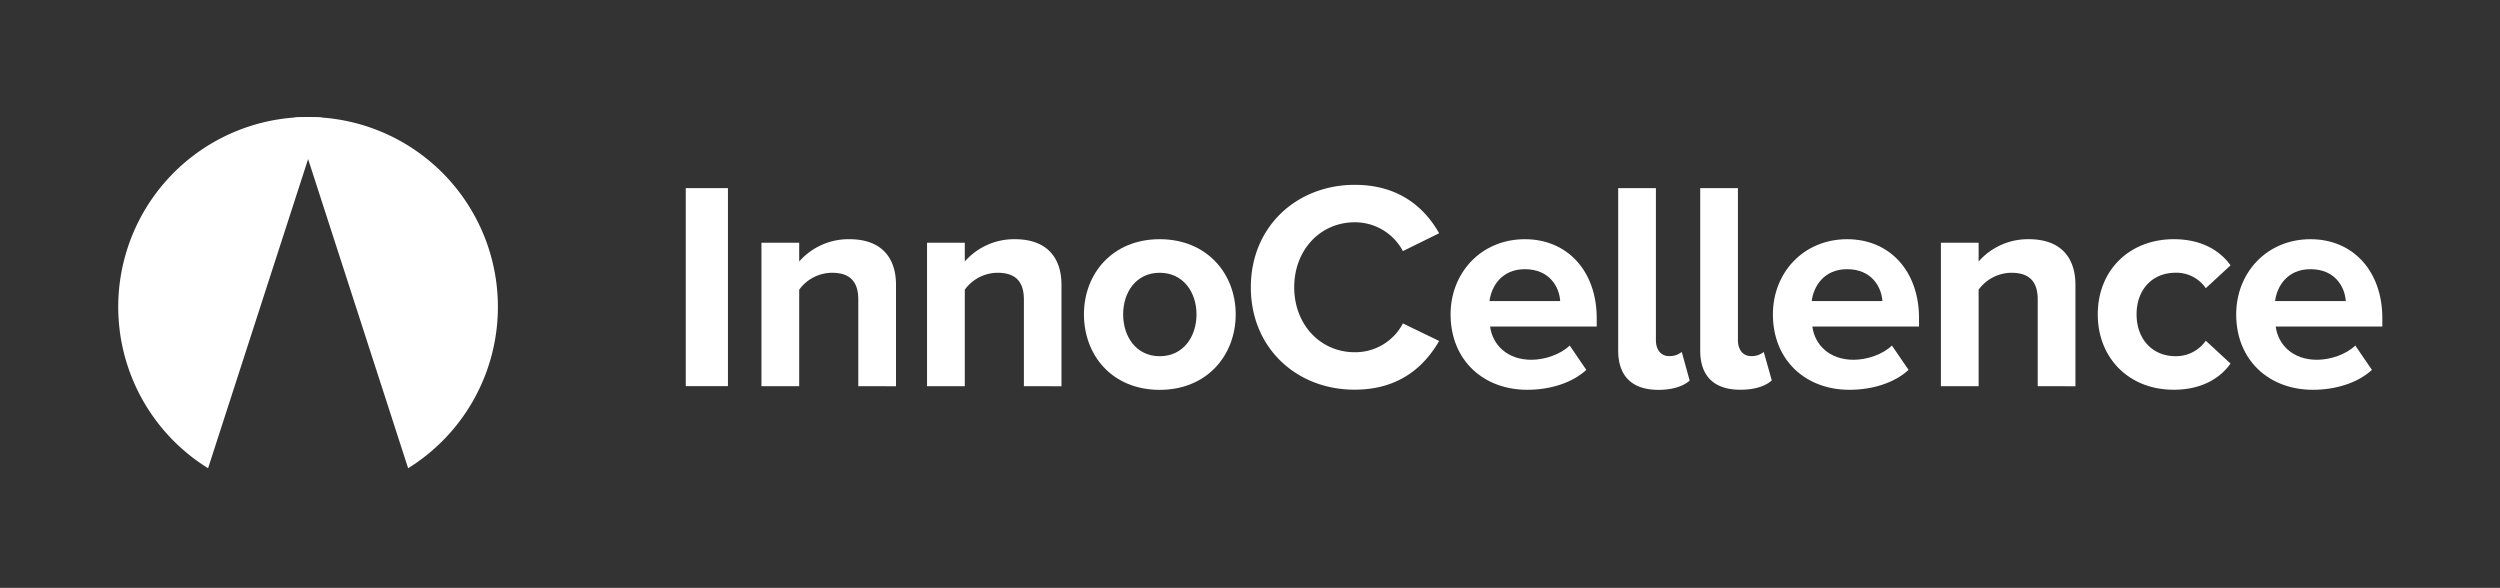 <svg id="artwork" xmlns="http://www.w3.org/2000/svg" viewBox="0 0 808 190"><rect x="0" y="0" width="808" height="190" fill="#333333" stroke="none"/><defs><style>.cls-1{fill:#fff;}</style></defs><path class="cls-1" d="M221.64,60.8h13.63v64H221.64Z"/><path class="cls-1" d="M277.4,96.8c0-6.44-3.36-8.64-8.54-8.64a13.21,13.21,0,0,0-10.56,5.47v31.2H246.1V78.46h12.2v6.05a21.23,21.23,0,0,1,16.22-7.2c10.17,0,15.07,5.76,15.07,14.78v32.74H277.4Z"/><path class="cls-1" d="M330.92,96.8c0-6.44-3.36-8.64-8.55-8.64a13.19,13.19,0,0,0-10.55,5.47v31.2h-12.2V78.46h12.2v6.05A21.21,21.21,0,0,1,328,77.31c10.17,0,15.07,5.76,15.07,14.78v32.74H330.92Z"/><path class="cls-1" d="M350.33,101.6c0-13.16,9.22-24.29,24.48-24.29s24.57,11.13,24.57,24.29S390.17,126,374.81,126,350.33,114.84,350.33,101.6Zm36.38,0c0-7.2-4.32-13.44-11.9-13.44S363,94.4,363,101.6s4.23,13.53,11.81,13.53S386.71,108.89,386.71,101.6Z"/><path class="cls-1" d="M404.27,92.86c0-19.68,14.88-33.12,33.6-33.12,14.59,0,22.75,7.68,27.26,15.65l-11.71,5.76a17.55,17.55,0,0,0-15.55-9.31c-11.13,0-19.58,8.93-19.58,21s8.45,21,19.58,21a17.36,17.36,0,0,0,15.55-9.31l11.71,5.67c-4.61,8-12.67,15.74-27.26,15.74C419.15,126,404.27,112.54,404.27,92.86Z"/><path class="cls-1" d="M492.83,77.31c13.82,0,23.23,10.37,23.23,25.53v2.69H481.6c.77,5.86,5.47,10.75,13.34,10.75,4.32,0,9.41-1.72,12.39-4.6l5.37,7.87c-4.7,4.32-11.9,6.43-19.1,6.43-14.11,0-24.77-9.51-24.77-24.38C468.83,88.16,478.72,77.31,492.83,77.31Zm-11.42,20h22.84C504,92.86,500.89,87,492.83,87,485.25,87,482,92.67,481.41,97.28Z"/><path class="cls-1" d="M523,113.31V60.8h12.19V110c0,2.88,1.53,5.09,4.22,5.09a6.17,6.17,0,0,0,4.13-1.34L546.1,123c-1.82,1.63-5.09,3-10.08,3C527.48,126,523,121.56,523,113.31Z"/><path class="cls-1" d="M549.51,113.31V60.8H561.7V110c0,2.88,1.54,5.09,4.22,5.09a6.15,6.15,0,0,0,4.13-1.34l2.59,9.21c-1.82,1.63-5.08,3-10.08,3C554,126,549.51,121.56,549.51,113.31Z"/><path class="cls-1" d="M597,77.31c13.82,0,23.23,10.37,23.23,25.53v2.69H585.75c.76,5.86,5.47,10.75,13.34,10.75,4.32,0,9.41-1.72,12.38-4.6l5.38,7.87c-4.7,4.32-11.9,6.43-19.1,6.43C583.63,126,573,116.47,573,101.6,573,88.16,582.87,77.31,597,77.31Zm-11.43,20H608.4C608.11,92.86,605,87,597,87,589.39,87,586.13,92.67,585.55,97.28Z"/><path class="cls-1" d="M658.59,96.8c0-6.44-3.36-8.64-8.54-8.64a13.21,13.21,0,0,0-10.56,5.47v31.2H627.3V78.46h12.19v6.05a21.23,21.23,0,0,1,16.22-7.2c10.18,0,15.07,5.76,15.07,14.78v32.74H658.59Z"/><path class="cls-1" d="M702.58,77.31c9.5,0,15.26,4.13,18.33,8.45l-8,7.39a11.47,11.47,0,0,0-9.8-5c-7.39,0-12.57,5.37-12.57,13.44s5.18,13.53,12.57,13.53a11.71,11.71,0,0,0,9.8-5l8,7.39c-3.07,4.32-8.83,8.45-18.33,8.45C688.27,126,678,115.9,678,101.6S688.27,77.31,702.58,77.31Z"/><path class="cls-1" d="M746.74,77.31c13.82,0,23.23,10.37,23.23,25.53v2.69H735.51c.76,5.86,5.47,10.75,13.34,10.75,4.32,0,9.41-1.72,12.38-4.6l5.38,7.87c-4.71,4.32-11.91,6.43-19.1,6.43-14.12,0-24.77-9.51-24.77-24.38C722.74,88.16,732.63,77.31,746.74,77.31Zm-11.43,20h22.85C757.87,92.86,754.8,87,746.74,87,739.15,87,735.89,92.67,735.31,97.28Z"/><path class="cls-1" d="M103.92,38c-1.44-.1-2.88-.17-4.34-.17a61.35,61.35,0,0,0-32.33,113.5Z"/><path class="cls-1" d="M131.91,151.33A61.36,61.36,0,0,0,99.58,37.83c-1.46,0-2.9.07-4.34.17Z"/></svg>